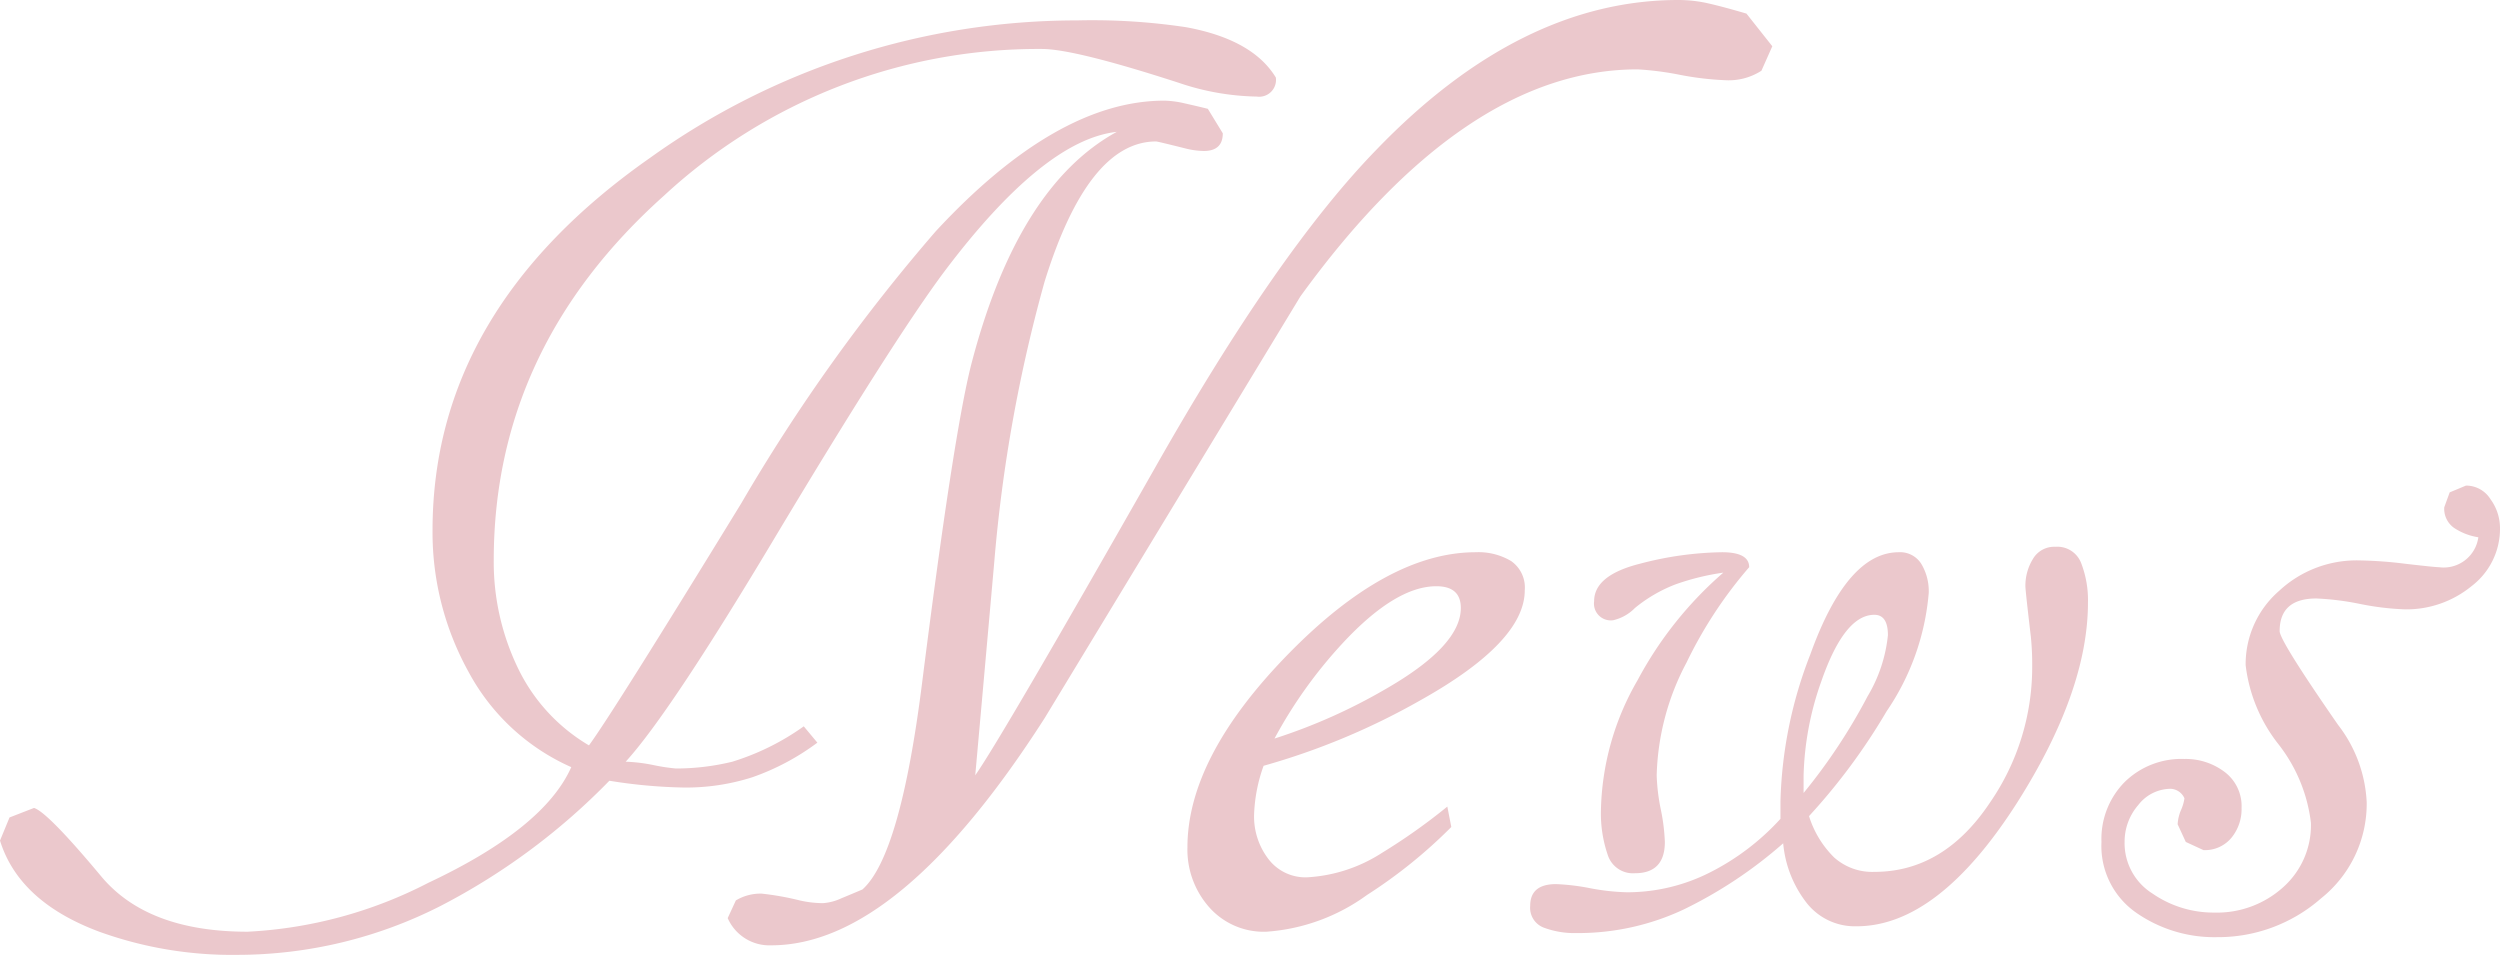 <svg xmlns="http://www.w3.org/2000/svg" width="128.66" height="49.14" viewBox="0 0 128.66 49.14">
  <path id="news" d="M12.25,1.61A20.1,20.1,0,0,1,5.11.42Q.98-1.12,0-4.27L.49-5.46l1.26-.49q.7.21,3.5,3.57Q7.63.42,12.74.42A22.706,22.706,0,0,0,22.05-2.1Q28-4.9,29.4-8.05a11.1,11.1,0,0,1-5.285-4.9,14.819,14.819,0,0,1-1.855-7.28q0-11.34,11.2-19.18a37.693,37.693,0,0,1,21.98-7.07,32.451,32.451,0,0,1,5.6.35q3.43.63,4.62,2.59a.866.866,0,0,1-.98.98,13.081,13.081,0,0,1-3.99-.7q-5.39-1.75-7.07-1.75a28.372,28.372,0,0,0-19.46,7.56q-8.75,7.84-8.75,18.76a12.545,12.545,0,0,0,1.225,5.5A9.282,9.282,0,0,0,30.31-9.17q1.19-1.61,7.84-12.46a92.6,92.6,0,0,1,10.01-14q6.23-6.72,11.76-6.72a5.01,5.01,0,0,1,1.05.14q.63.14,1.19.28l.77,1.26q0,.91-.98.91a4.113,4.113,0,0,1-.98-.14q-1.4-.35-1.47-.35-3.5,0-5.74,7.21a77.458,77.458,0,0,0-2.59,14.42q-.49,5.53-.98,10.99,1.33-1.89,9.17-15.68,6.37-11.27,11.48-16.52,7.42-7.7,15.54-7.7a6.929,6.929,0,0,1,1.54.175q.77.175,1.96.525l1.33,1.68-.56,1.26a3.107,3.107,0,0,1-1.82.49,15.46,15.46,0,0,1-2.38-.28,15.708,15.708,0,0,0-2.17-.28q-8.89,0-17.36,11.69L53.76-10.57Q46.27,1.12,39.69,1.12a2.341,2.341,0,0,1-2.24-1.4l.42-.91a2.458,2.458,0,0,1,1.33-.35,14.4,14.4,0,0,1,1.96.35,5.5,5.5,0,0,0,1.19.14A2.672,2.672,0,0,0,43.3-1.3q.595-.245,1.085-.455,1.96-1.75,3.08-10.71,1.61-12.74,2.52-16.31,2.38-9.17,7.49-11.97-3.78.42-8.89,7.21-2.66,3.57-8.82,13.86Q34.44-10.78,32.2-8.33a8.588,8.588,0,0,1,1.435.175,9.728,9.728,0,0,0,1.155.175,12.216,12.216,0,0,0,2.9-.35,12.806,12.806,0,0,0,3.675-1.82l.7.84a12.433,12.433,0,0,1-3.36,1.785A11.23,11.23,0,0,1,35.21-7a26.547,26.547,0,0,1-3.85-.35A33.7,33.7,0,0,1,22.68-.91,23.052,23.052,0,0,1,12.25,1.61ZM74.69-4.97a25.483,25.483,0,0,1-4.34,3.5A9.959,9.959,0,0,1,65.17.42,3.745,3.745,0,0,1,62.23-.84a4.471,4.471,0,0,1-1.12-3.08q0-4.62,5.145-9.905T75.95-19.11a3.288,3.288,0,0,1,1.82.455,1.659,1.659,0,0,1,.7,1.505q0,2.66-5.39,5.67a35.991,35.991,0,0,1-8.05,3.36,8.192,8.192,0,0,0-.49,2.52,3.594,3.594,0,0,0,.735,2.275,2.393,2.393,0,0,0,2,.945,7.9,7.9,0,0,0,3.85-1.26,30.693,30.693,0,0,0,3.36-2.38Zm.49-11.27q0-1.12-1.26-1.12-2.1,0-4.83,2.94a23.775,23.775,0,0,0-3.5,4.9,28.887,28.887,0,0,0,5.67-2.52Q75.18-14.28,75.18-16.24ZM81.13.49A4.521,4.521,0,0,1,79.45.21a1.09,1.09,0,0,1-.7-1.12q0-1.12,1.33-1.12a11.262,11.262,0,0,1,1.75.21,11.5,11.5,0,0,0,1.89.21,9.426,9.426,0,0,0,4.27-1.015A12.55,12.55,0,0,0,91.63-5.39V-6.3a22.239,22.239,0,0,1,1.54-7.56q1.89-5.25,4.55-5.25a1.284,1.284,0,0,1,1.155.595,2.72,2.72,0,0,1,.385,1.505,12.661,12.661,0,0,1-2.17,6.09A31.555,31.555,0,0,1,93.1-5.53,5.12,5.12,0,0,0,94.4-3.395a2.944,2.944,0,0,0,2.065.735q3.57,0,5.95-3.57a12.276,12.276,0,0,0,2.17-7,14.275,14.275,0,0,0-.07-1.54q-.28-2.38-.28-2.59a2.632,2.632,0,0,1,.385-1.4,1.266,1.266,0,0,1,1.155-.63,1.312,1.312,0,0,1,1.33.84,5.273,5.273,0,0,1,.35,2.03q0,4.55-3.64,10.29Q99.75.14,95.55.14a3.153,3.153,0,0,1-2.59-1.225A5.83,5.83,0,0,1,91.77-4.13a22.858,22.858,0,0,1-5.11,3.4A12.772,12.772,0,0,1,81.13.49Zm3.01-16.73a2.289,2.289,0,0,1-1.12.63.866.866,0,0,1-.98-.98q0-1.33,2.345-1.925a17.387,17.387,0,0,1,4.235-.595q1.4,0,1.4.77a22.257,22.257,0,0,0-3.22,4.9,13.041,13.041,0,0,0-1.54,5.81,10.149,10.149,0,0,0,.21,1.75,10.031,10.031,0,0,1,.21,1.68q0,1.61-1.54,1.61a1.361,1.361,0,0,1-1.4-.945,6.567,6.567,0,0,1-.35-2.275,13.871,13.871,0,0,1,1.89-6.72,19.389,19.389,0,0,1,4.41-5.53,12.567,12.567,0,0,0-2.45.6A7.552,7.552,0,0,0,84.14-16.24Zm13.02,1.4q0-1.05-.7-1.05-1.54,0-2.73,3.43a15.531,15.531,0,0,0-.91,4.83v.91a29.463,29.463,0,0,0,3.29-4.97A7.624,7.624,0,0,0,97.16-14.84Zm28.63-6.58.28-.77.84-.35a1.481,1.481,0,0,1,1.26.7,2.524,2.524,0,0,1,.49,1.47,3.712,3.712,0,0,1-1.47,3.01,5.289,5.289,0,0,1-3.43,1.19,14.2,14.2,0,0,1-2.31-.28,14.154,14.154,0,0,0-2.24-.28q-1.89,0-1.89,1.68,0,.49,3.01,4.83a7.036,7.036,0,0,1,1.47,3.99A6.229,6.229,0,0,1,119.455-1.3,8.032,8.032,0,0,1,114.1.7a7.038,7.038,0,0,1-4.165-1.26A4.181,4.181,0,0,1,108.15-4.2a4.168,4.168,0,0,1,1.19-3.08,4.168,4.168,0,0,1,3.08-1.19,3.315,3.315,0,0,1,2.065.665,2.2,2.2,0,0,1,.875,1.855,2.325,2.325,0,0,1-.525,1.54,1.768,1.768,0,0,1-1.435.63l-.91-.42-.42-.91a2.175,2.175,0,0,1,.175-.735,2.25,2.25,0,0,0,.175-.6.812.812,0,0,0-.7-.49,2.12,2.12,0,0,0-1.68.84,2.876,2.876,0,0,0-.7,1.89,3.062,3.062,0,0,0,1.435,2.66,5.523,5.523,0,0,0,3.185.98,5.083,5.083,0,0,0,3.535-1.3A4.276,4.276,0,0,0,118.93-5.18a8.1,8.1,0,0,0-1.68-4.06,8.1,8.1,0,0,1-1.68-4.06,4.991,4.991,0,0,1,1.715-3.815,5.846,5.846,0,0,1,4.1-1.575,21.953,21.953,0,0,1,2.415.175q1.505.175,1.715.175a1.8,1.8,0,0,0,2.03-1.54,3.1,3.1,0,0,1-1.26-.49A1.206,1.206,0,0,1,125.79-21.42Z" transform="translate(0 47.53)" fill="#ebc8cc"/>
</svg>
